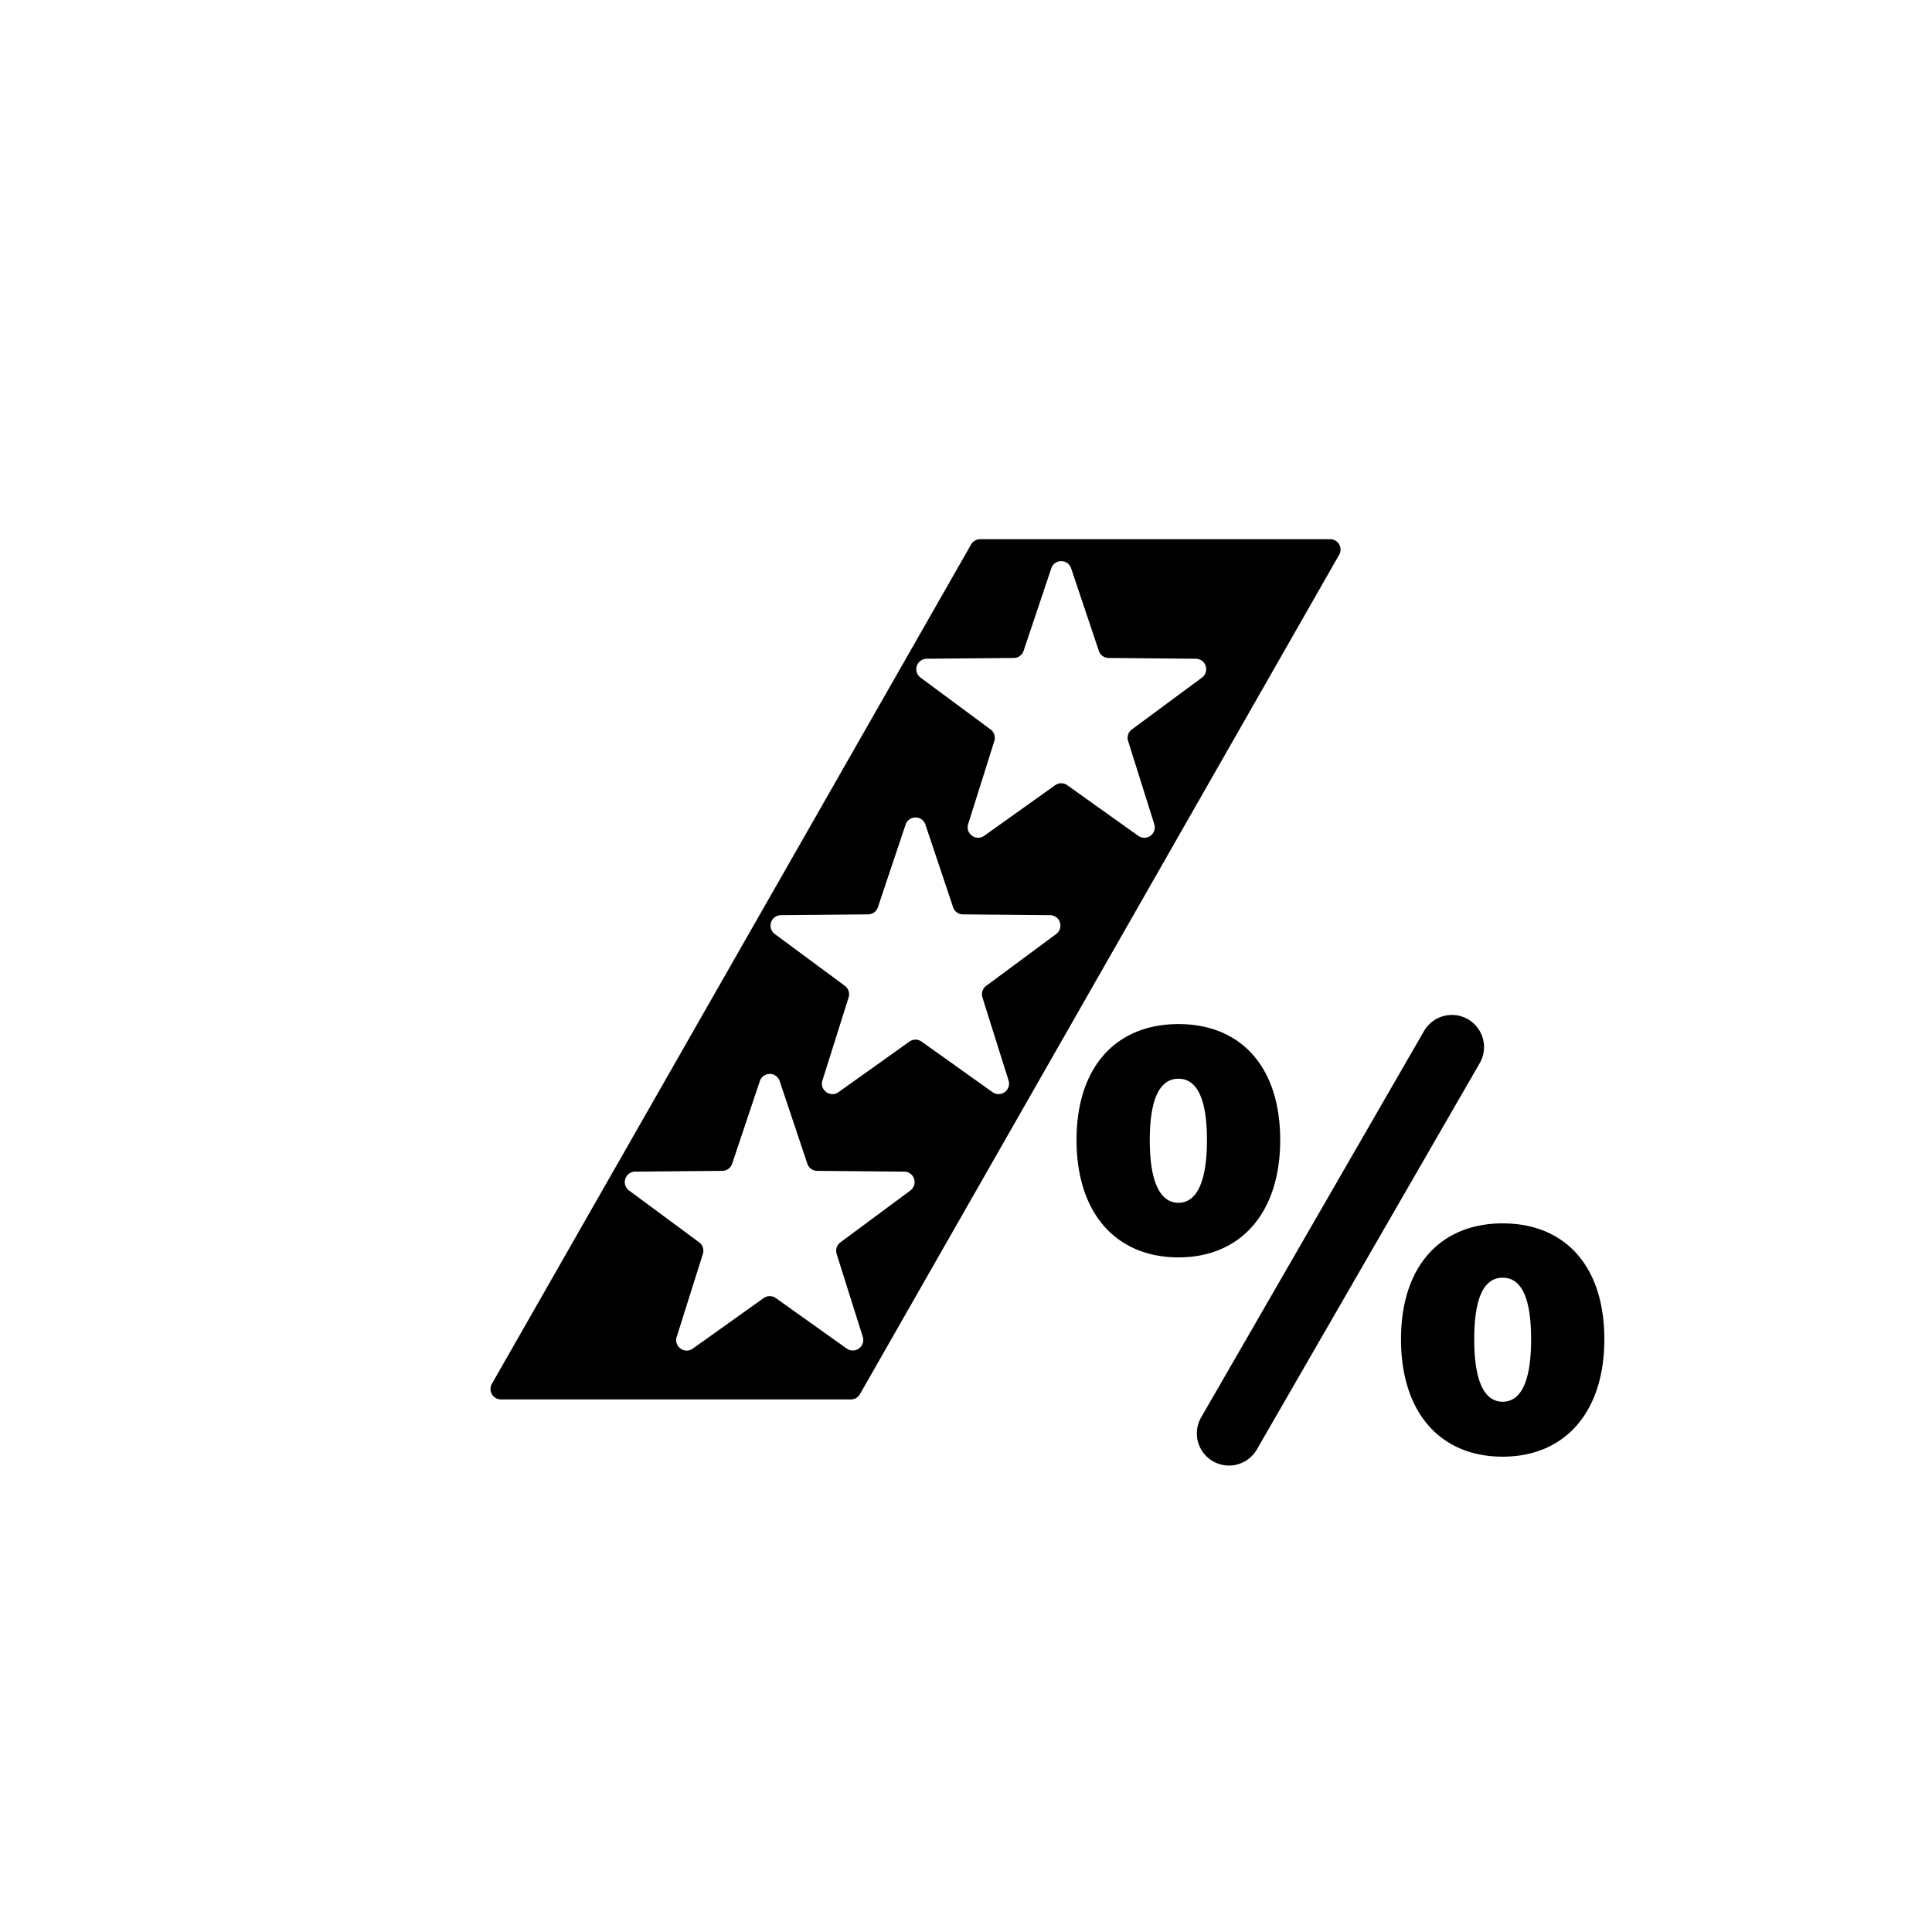 <svg xmlns="http://www.w3.org/2000/svg" width="32" height="32" fill="currentColor" viewBox="0 0 32 32">
  <path fill-rule="evenodd" d="M22.028 8.931h-5.794a.174.174 0 0 0-.15.088l-7.936 13.9a.173.173 0 0 0 .15.26h5.795c.062 0 .12-.033.15-.087L22.18 9.19a.173.173 0 0 0-.15-.26Zm-8.656 10.343-.458-1.367a.173.173 0 0 0-.329 0l-.458 1.367a.173.173 0 0 1-.163.119l-1.442.013a.173.173 0 0 0-.102.313l1.16.858c.059.044.084.12.062.191l-.434 1.376c-.05.159.131.29.267.193l1.174-.837a.174.174 0 0 1 .201 0l1.175.837a.174.174 0 0 0 .266-.193l-.434-1.376a.173.173 0 0 1 .063-.191l1.159-.859a.173.173 0 0 0-.102-.312l-1.442-.013a.173.173 0 0 1-.163-.119Zm2.414-4.248-.458-1.367a.173.173 0 0 0-.329 0l-.458 1.367a.173.173 0 0 1-.163.119l-1.442.013a.173.173 0 0 0-.102.313l1.16.858c.059.044.084.12.062.191l-.434 1.376c-.05.159.131.29.267.193l1.174-.837a.173.173 0 0 1 .201 0l1.175.837a.173.173 0 0 0 .266-.193l-.433-1.376a.174.174 0 0 1 .062-.191l1.159-.858a.173.173 0 0 0-.102-.313l-1.442-.013a.173.173 0 0 1-.163-.119ZM18.2 10.78l-.459-1.368a.173.173 0 0 0-.328 0l-.459 1.368a.173.173 0 0 1-.162.118l-1.443.013a.173.173 0 0 0-.101.313l1.159.858c.06.044.084.121.062.192l-.433 1.375c-.05.16.13.29.266.194l1.174-.837a.173.173 0 0 1 .202 0l1.174.837a.173.173 0 0 0 .266-.194l-.433-1.375a.174.174 0 0 1 .062-.192l1.16-.858a.173.173 0 0 0-.102-.313l-1.443-.013a.173.173 0 0 1-.162-.118Z" clip-rule="evenodd"/>
  <path d="M19.52 20.826c-1.03 0-1.689-.726-1.689-1.944 0-1.222.664-1.92 1.689-1.92 1.02 0 1.684.694 1.684 1.92 0 1.213-.66 1.944-1.684 1.944Zm0-.904c.279 0 .471-.303.471-1.04 0-.736-.192-1.015-.471-1.015-.284 0-.476.28-.476 1.02 0 .732.192 1.035.476 1.035Zm5.369 4.205c-1.03 0-1.684-.727-1.684-1.944 0-1.222.664-1.92 1.684-1.92s1.684.693 1.684 1.92c0 1.207-.654 1.944-1.684 1.944Zm0-.91c.284 0 .471-.298.471-1.034 0-.741-.187-1.02-.471-1.02s-.471.279-.471 1.02c0 .736.187 1.034.471 1.034Zm-1.302-6.14a.532.532 0 0 1 .922.532l-3.692 6.399a.532.532 0 1 1-.922-.532l3.692-6.4Z"/>
</svg>
